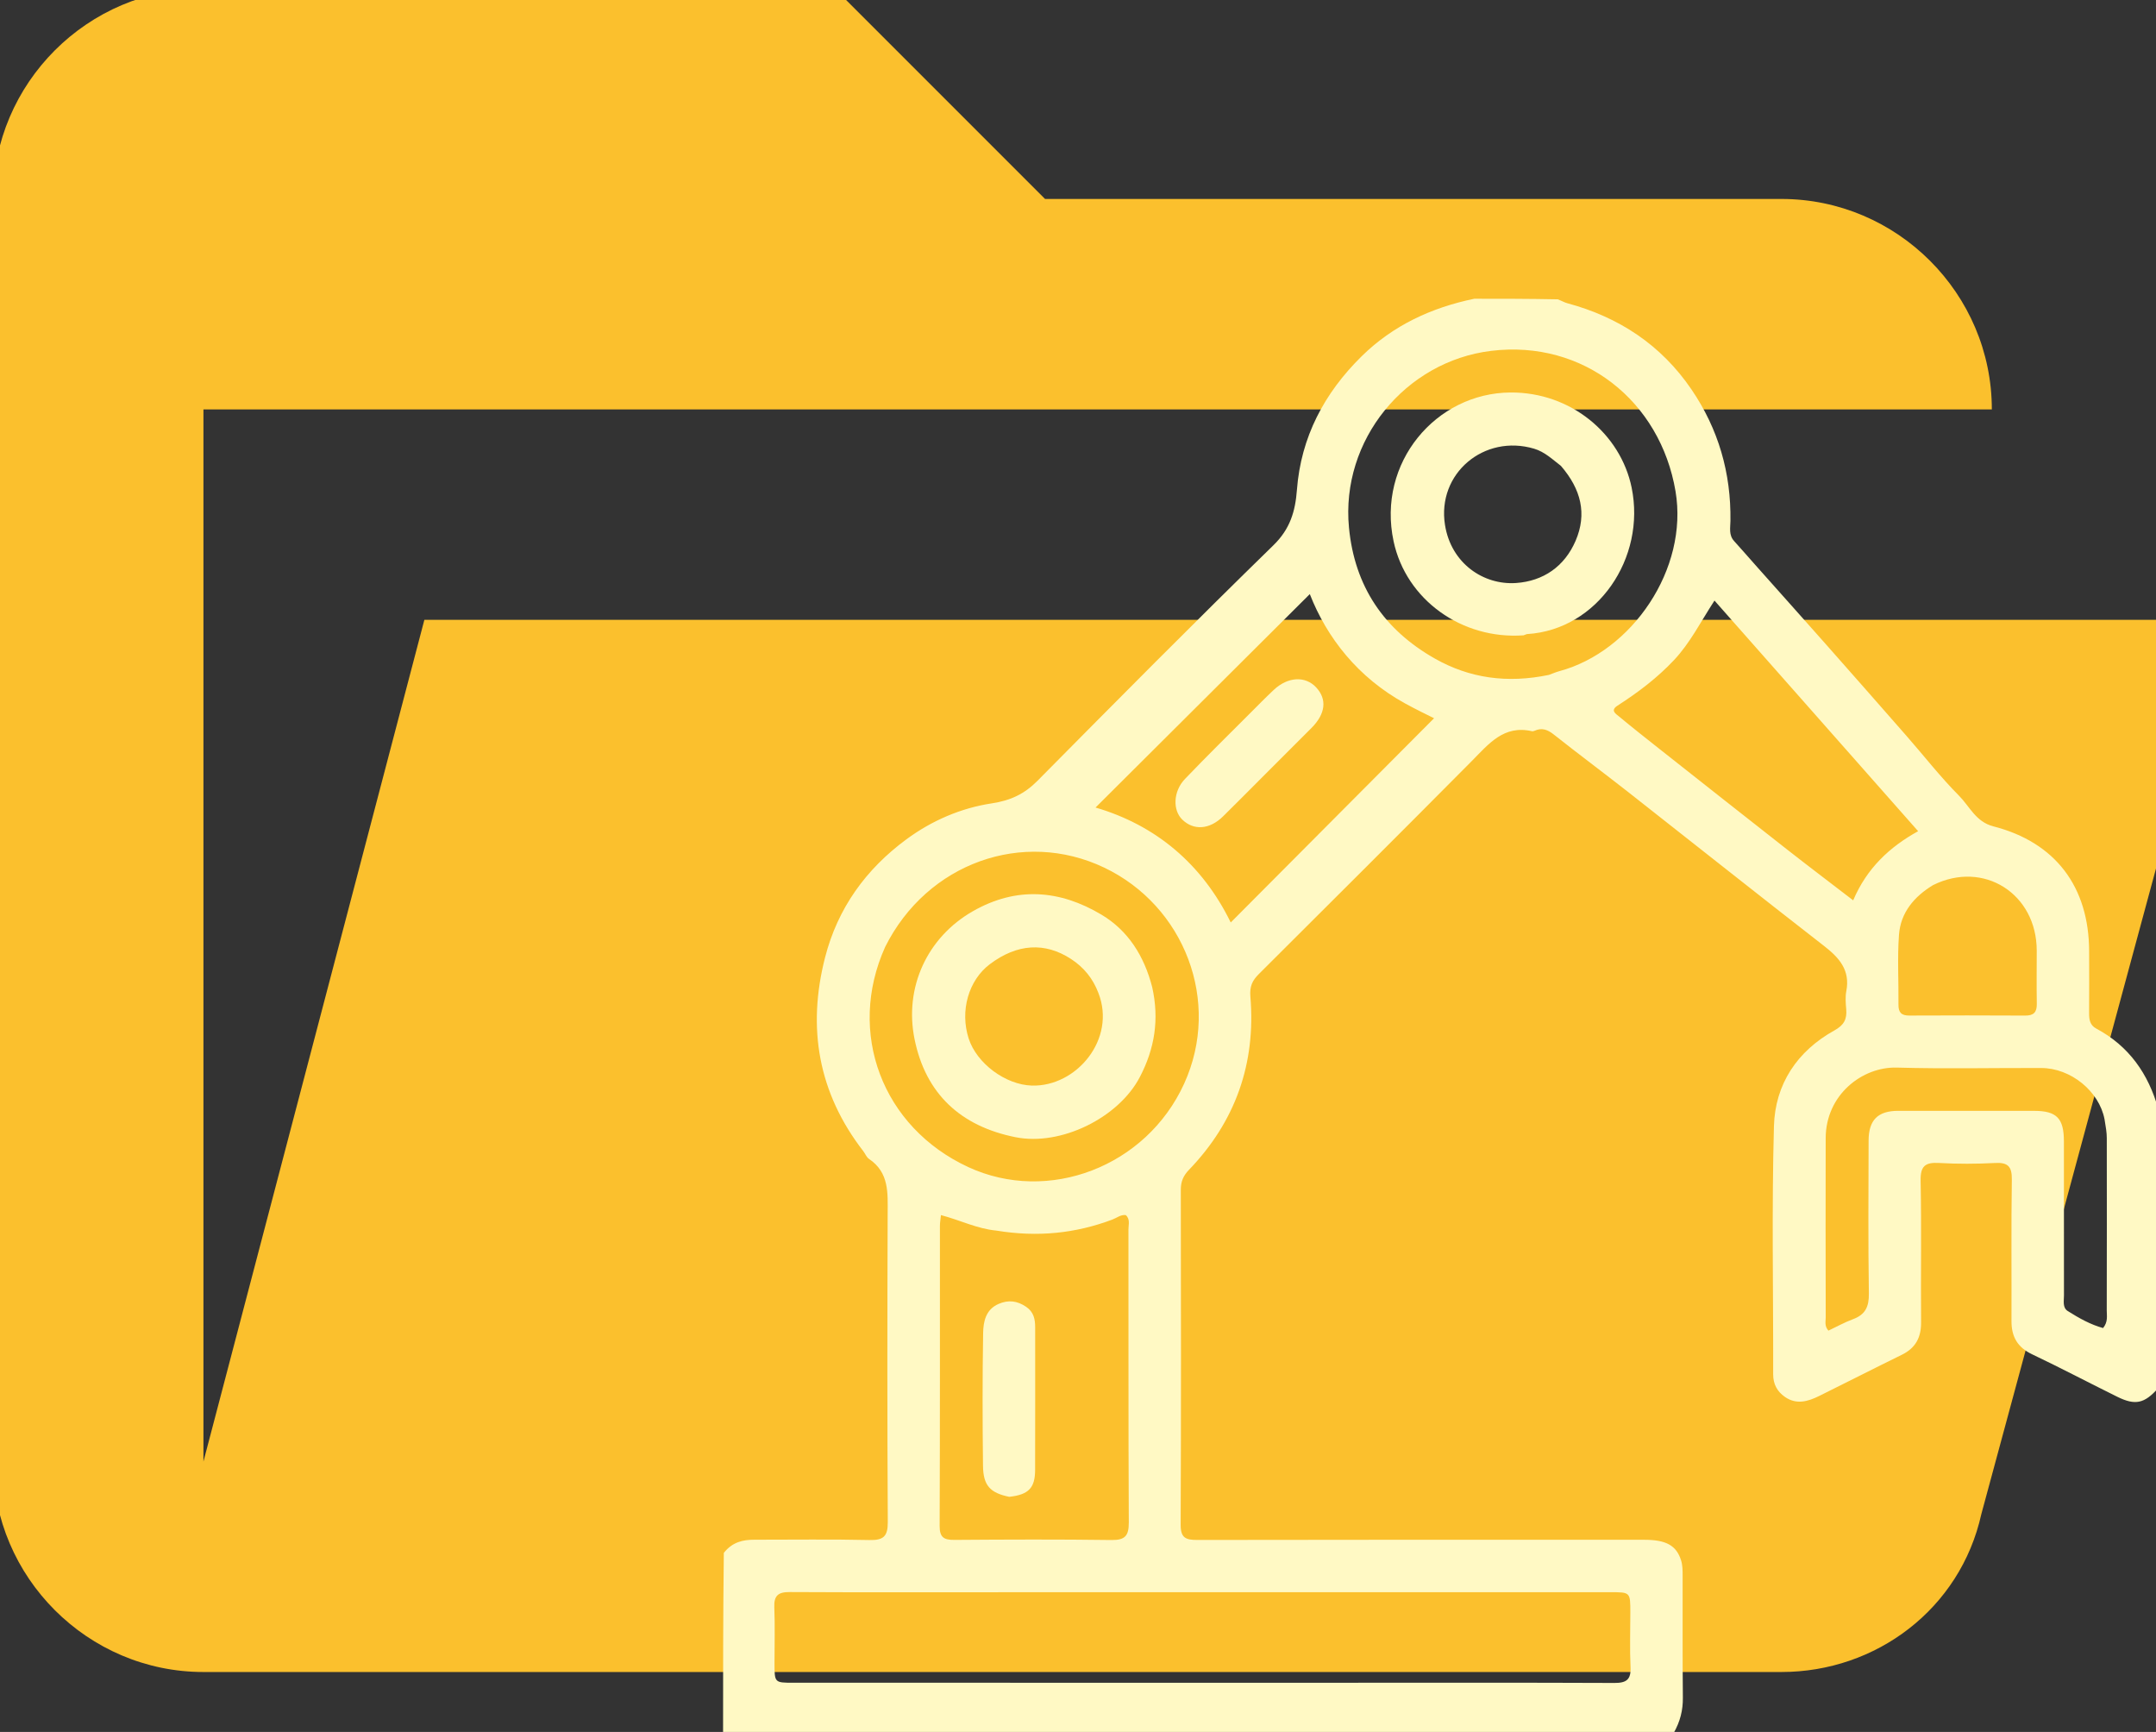<?xml version="1.0" encoding="UTF-8" standalone="no"?>
<!-- Created with Inkscape (http://www.inkscape.org/) -->

<svg
   width="203.824mm"
   height="163.704mm"
   viewBox="0 0 203.824 163.704"
   version="1.1"
   id="svg1"
   xml:space="preserve"
   xmlns="http://www.w3.org/2000/svg"
   xmlns:svg="http://www.w3.org/2000/svg"><rect x="0" y="0" width="203.824" height="163.704" fill="#333333" stroke="none"/><defs
     id="defs1" /><g
     id="layer1"
     style="display:inline;fill:#03a9f4;fill-opacity:1"
     transform="translate(-7.166,-70.132)"><path
       d="M 175.579,228.173 H 26.399 c -10.94,0 -19.891,-8.951 -19.891,-19.891 V 88.938 c 0,-10.94 8.951,-19.89 19.891,-19.89 h 59.672 l 19.891,19.89 h 69.617 c 10.94,0 19.891,8.951 19.891,19.891 v 0 H 26.399 v 99.453 L 47.285,128.72 H 217.35 l -22.874,84.535 c -1.988,8.951 -9.945,14.918 -18.896,14.918 z"
       id="path1-1"
       style="display:inline;fill:#fbc02d;fill-opacity:1;stroke-width:9.945" /><path
       d="M 85.465,70.132 H 26.741 c -10.864,0 -19.575,8.711 -19.575,19.575 V 207.155 a 19.575,19.575 0 0 0 19.575,19.575 H 183.338 a 19.575,19.575 0 0 0 19.575,-19.575 v -97.873 c 0,-10.864 -8.809,-19.575 -19.575,-19.575 H 105.039 Z"
       id="path1"
       style="display:none;fill:#fbc02d;fill-opacity:1;stroke-width:9.787" /></g><g
     id="layer3"
     transform="translate(-7.166,-70.132)"><g
       id="g1"
       transform="matrix(0.265,0,0,0.265,75.259,98.105)"
       style="fill:#fff9c4;fill-opacity:1"><path
         fill="#000000"
         opacity="1"
         stroke="none"
         d="m 513,389.531 c -4.941,5.598 -8.229,6.272 -14.644,3.108 -10.148,-5.005 -20.159,-10.295 -30.379,-15.149 -5.197,-2.468 -7.359,-6.268 -7.338,-11.823 0.064,-16.832 -0.127,-33.667 0.121,-50.495 0.068,-4.646 -1.372,-6.156 -5.982,-5.912 -6.648,0.352 -13.344,0.374 -19.989,-0.005 -4.924,-0.281 -6.673,1.087 -6.569,6.336 0.334,16.826 0.03,33.663 0.166,50.494 0.044,5.42 -1.967,9.183 -6.871,11.584 -9.861,4.828 -19.638,9.825 -29.479,14.693 -4.005,1.981 -8.146,3.208 -12.258,0.314 -2.734,-1.925 -4.166,-4.525 -4.159,-8.05 0.063,-29.498 -0.535,-59.012 0.274,-88.488 0.41,-14.955 8.267,-26.8 21.611,-34.184 3.375,-1.868 4.473,-3.988 4.176,-7.498 -0.182,-2.151 -0.373,-4.396 0.029,-6.485 1.445,-7.501 -2.505,-11.909 -7.979,-16.159 -23.445,-18.202 -46.67,-36.686 -70.021,-55.009 -8.742,-6.86 -17.667,-13.488 -26.376,-20.39 -2.207,-1.749 -4.229,-2.491 -6.829,-1.324 -0.293,0.132 -0.676,0.227 -0.976,0.158 -10.034,-2.294 -15.38,4.55 -21.387,10.602 -25.239,25.43 -50.617,50.723 -76.001,76.009 -2.35,2.341 -3.331,4.406 -3.021,8.135 1.981,23.777 -5.317,44.497 -21.943,61.744 -2.001,2.076 -2.886,4.186 -2.881,7.07 0.069,39.831 0.12,79.662 -0.052,119.492 -0.02,4.703 1.834,5.429 5.912,5.421 53.163,-0.105 106.326,-0.074 159.49,-0.061 7.785,0.002 11.453,2.004 13.133,7.374 0.531,1.697 0.54,3.602 0.545,5.413 0.041,14.499 -0.077,28.999 0.082,43.497 0.049,4.495 -0.944,8.536 -3.311,12.697 C 227.122,513 114.245,513 1,513 c 0,-21.353 0,-42.708 0.265,-64.67 3.083,-3.906 6.846,-4.702 10.943,-4.697 13.662,0.016 27.328,-0.199 40.982,0.115 4.981,0.114 6.598,-1.247 6.569,-6.406 -0.207,-36.652 -0.187,-73.306 -0.046,-109.958 0.028,-7.418 0.584,-14.706 -6.651,-19.576 -0.902,-0.607 -1.349,-1.867 -2.058,-2.784 -16.05,-20.751 -20.075,-43.9 -13.627,-69.059 4.505,-17.577 14.556,-31.492 29.035,-42.161 9.068,-6.682 19.439,-11.153 30.462,-12.819 6.682,-1.01 11.629,-3.34 16.289,-8.048 27.897,-28.176 55.805,-56.347 84.186,-84.031 5.947,-5.801 7.786,-12.077 8.364,-19.706 1.429,-18.854 9.75,-34.545 23.073,-47.662 C 240,10.498 253.712,4.16 269,1 c 9.688,0 19.375,0 29.757,0.207 1.586,0.604 2.442,1.128 3.373,1.378 18.454,4.962 33.513,14.872 44.335,30.756 9.624,14.125 14.155,29.828 13.909,46.929 -0.035,2.43 -0.647,5.01 1.299,7.149 2.788,3.064 5.495,6.201 8.249,9.295 8.257,9.279 16.545,18.532 24.775,27.836 9.539,10.785 19.049,21.596 28.533,32.429 6.213,7.097 12.028,14.581 18.664,21.254 3.816,3.837 6.007,9.35 12.272,10.957 22.173,5.688 34.143,21.594 34.17,44.629 0.009,7.326 0.048,14.652 -0.011,21.978 -0.019,2.302 0.294,4.32 2.544,5.518 11.695,6.23 18.606,16.152 22.131,28.685 0,33.021 0,66.042 0,99.531 m -293.5,105.126 c 33.153,-0.003 66.305,-0.07 99.457,0.071 4.3,0.018 5.993,-1.183 5.778,-5.653 -0.313,-6.482 -0.074,-12.991 -0.073,-19.488 10e-4,-7.223 -1.6e-4,-7.229 -7.024,-7.228 -71.637,0.002 -143.273,0.006 -214.91,0.01 -25.989,0.002 -51.979,0.072 -77.967,-0.062 -4.094,-0.021 -5.652,1.254 -5.482,5.439 0.27,6.653 0.067,13.325 0.071,19.989 0.004,6.909 0.008,6.916 6.731,6.916 64.14,0.004 128.28,0.005 193.419,0.007 M 98.483,333.373 c -6.792,-0.622 -12.943,-3.74 -19.761,-5.525 -0.157,1.614 -0.362,2.743 -0.362,3.872 -0.016,35.663 0.051,71.327 -0.098,106.989 -0.017,4.166 1.563,5.017 5.299,4.99 18.664,-0.137 37.331,-0.211 55.993,0.045 4.883,0.067 6.21,-1.524 6.187,-6.274 -0.171,-34.829 -0.081,-69.66 -0.125,-104.49 -0.002,-1.722 0.691,-3.687 -0.964,-5.137 -1.848,-0.199 -3.17,0.994 -4.69,1.567 -13.175,4.966 -26.697,6.391 -41.479,3.963 m 145.837,-188.02 c -16.852,-9.244 -27.929,-23.468 -34.003,-39.007 -25.288,25.186 -50.89,50.684 -76.44,76.129 21.407,6.266 37.982,20.051 48.231,40.994 24.614,-24.719 48.523,-48.73 72.532,-72.841 -2.997,-1.474 -6.377,-3.135 -10.32,-5.276 M 58.813,232.217 c -13.76,30.574 -1.019,64.301 29.656,78.502 28.511,13.199 63.479,-0.069 77.009,-29.728 13.388,-29.347 0.066,-63.484 -28.556,-77.108 C 108.065,190.146 73.812,202.19 58.813,232.217 M 295.613,135.169 c 1.252,-0.453 2.478,-1 3.759,-1.344 25.873,-6.962 46.108,-36.432 41.409,-64.174 -5.43,-32.058 -32.747,-54.081 -65.772,-50.063 -30.589,3.722 -53.721,31.803 -50.719,63.052 2.017,20.993 12.486,36.396 30.58,46.673 12.449,7.071 25.892,8.938 40.741,5.856 m 24.399,11.013 c -2.562,1.698 -0.496,2.888 0.612,3.809 4.718,3.919 9.533,7.722 14.348,11.523 15.216,12.009 30.424,24.028 45.682,35.983 7.654,5.996 15.411,11.86 23.51,18.082 4.837,-11.383 12.902,-18.991 23.171,-24.666 -24.358,-27.579 -48.321,-54.71 -72.648,-82.255 -5.014,7.714 -8.717,15.147 -14.444,21.233 -5.86,6.227 -12.543,11.351 -20.231,16.292 m 173.82,147.459 c -1.952,-10.011 -12.036,-18.226 -22.592,-18.259 -17.166,-0.053 -34.343,0.344 -51.496,-0.147 -12.306,-0.352 -25.339,9.673 -25.385,25.149 -0.064,21.333 -0.027,42.666 0.011,63.999 0.003,1.424 -0.513,2.989 0.959,4.677 2.86,-1.349 5.741,-2.958 8.797,-4.092 4.403,-1.634 5.711,-4.48 5.639,-9.16 -0.281,-18.162 -0.139,-36.331 -0.1,-54.498 0.016,-7.375 3.291,-10.645 10.567,-10.654 16.166,-0.019 32.333,-0.018 48.5,0.008 8.035,0.013 10.603,2.648 10.611,10.855 0.018,18.333 -0.003,36.666 0.022,55 0.003,1.956 -0.584,4.33 1.375,5.564 3.997,2.519 8.142,4.847 12.58,6.051 1.818,-2.237 1.305,-4.319 1.309,-6.259 0.043,-20.5 0.048,-41 0.013,-61.499 -0.003,-1.978 -0.345,-3.955 -0.809,-6.735 m -61.177,-83.493 c -6.722,4.082 -11.562,9.772 -12.148,17.724 -0.61,8.271 -0.096,16.621 -0.184,24.935 -0.029,2.753 1.056,3.879 3.834,3.867 13.803,-0.063 27.606,-0.069 41.409,0.008 3.01,0.017 4.156,-1.22 4.107,-4.176 -0.104,-6.318 -0.026,-12.638 -0.024,-18.958 0.007,-20.348 -18.962,-32.379 -36.994,-23.399 z"
         id="path1-19"
         style="fill:#fff9c4;fill-opacity:1" /><path
         fill="#000000"
         opacity="1"
         stroke="none"
         d="m 103.089,428.337 c -6.853,-1.409 -9.28,-4.053 -9.361,-11.078 -0.181,-15.786 -0.217,-31.578 0.048,-47.362 0.068,-4.05 0.934,-8.383 5.504,-10.365 3.462,-1.502 6.641,-1.151 9.835,1.027 2.735,1.866 3.222,4.429 3.222,7.338 0.002,16.951 0.031,33.903 -0.018,50.854 -0.019,6.423 -2.31,8.821 -9.231,9.585 z"
         id="path2"
         style="fill:#fff9c4;fill-opacity:1" /><path
         fill="#000000"
         opacity="1"
         stroke="none"
         d="m 193.008,172.008 c -4.722,4.72 -9.163,9.221 -13.673,13.652 -4.789,4.705 -10.471,5.091 -14.558,1.077 -3.404,-3.343 -3.211,-10.033 0.96,-14.407 7.576,-7.944 15.433,-15.621 23.185,-23.397 2.819,-2.827 5.618,-5.678 8.526,-8.412 5.028,-4.727 11.266,-5.054 15.132,-0.897 3.958,4.255 3.366,9.428 -1.678,14.484 -5.875,5.89 -11.763,11.768 -17.895,17.901 z"
         id="path3"
         style="fill:#fff9c4;fill-opacity:1" /><path
         fill="#000000"
         opacity="1"
         stroke="none"
         d="m 154.074,246.477 c 2.599,11.562 0.902,22.022 -4.413,32.167 -7.615,14.533 -28.151,24.647 -44.304,21.426 -19.564,-3.901 -32.082,-15.438 -36.051,-34.986 -3.747,-18.453 4.529,-36.345 20.842,-45.644 15.587,-8.885 31.003,-7.599 45.832,1.245 9.482,5.655 15.195,14.646 18.094,25.792 m -19.181,2.134 c -1.936,-5.105 -5.159,-9.115 -9.772,-12.119 -9.309,-6.062 -19.204,-5.484 -28.968,1.875 -7.592,5.722 -10.707,16.643 -7.549,26.471 2.863,8.909 13.152,16.543 22.555,16.815 15.925,0.459 30.184,-16.586 23.734,-33.041 z"
         id="path4"
         style="fill:#fff9c4;fill-opacity:1" /><path
         fill="#000000"
         opacity="1"
         stroke="none"
         d="m 286.529,121.057 c -21.984,1.544 -41.858,-12.678 -46.319,-33.513 -6.021,-28.117 15.162,-52.912 41.656,-53.106 21.574,-0.159 39.307,14.737 43.255,33.897 5.184,25.159 -12.193,50.718 -37.223,52.268 -0.317,0.02 -0.624,0.221 -1.368,0.455 m 13.368,-60.447 c -3.017,-2.314 -5.791,-5.007 -9.572,-6.129 -17.822,-5.287 -34.725,8.839 -31.779,27.23 2.196,13.713 13.754,21.474 25.334,20.68 9.702,-0.665 17.301,-5.866 21.254,-15.053 4.138,-9.618 1.959,-18.398 -5.236,-26.728 z"
         id="path5"
         style="fill:#fff9c4;fill-opacity:1" /></g></g><style
     type="text/css"
     id="style1">
	.st0{fill:#08743B;stroke:#CF2027;stroke-miterlimit:10;}
</style><style
     type="text/css"
     id="style1-6">
	.st0{fill:#08743B;stroke:#CF2027;stroke-miterlimit:10;}
</style></svg>
